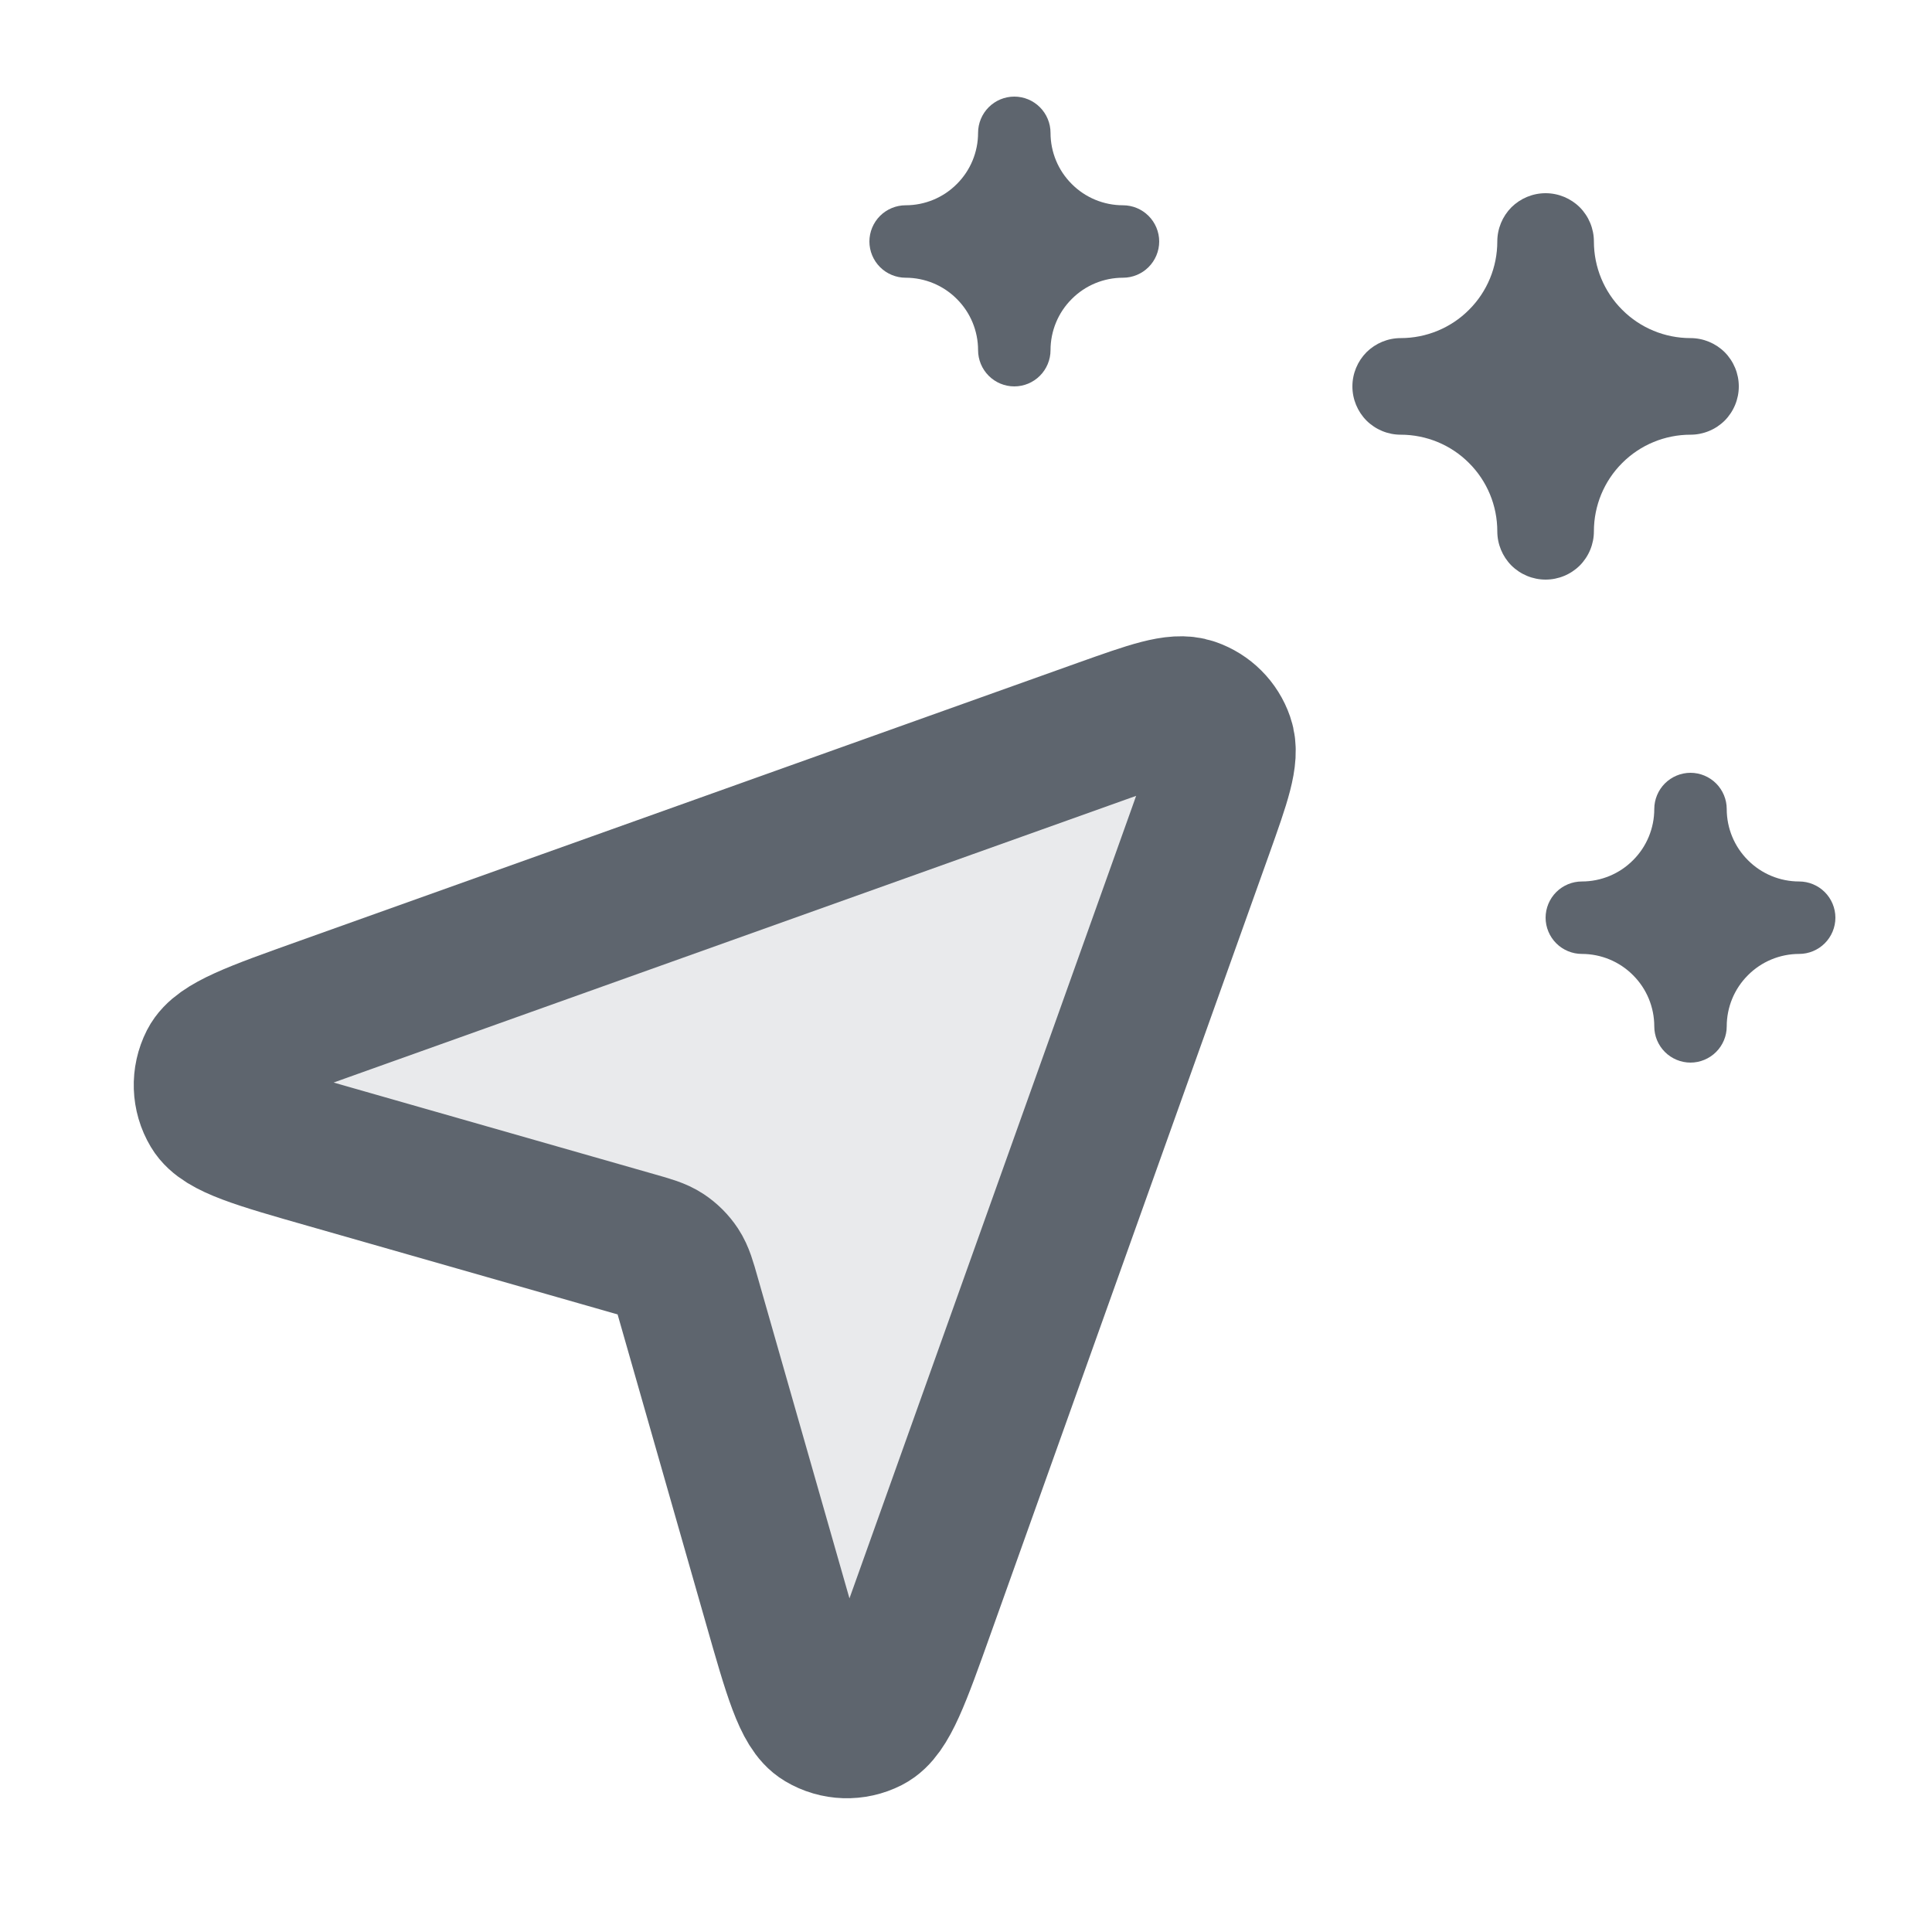 <svg width="20" height="20" viewBox="0 0 20 20" fill="none" xmlns="http://www.w3.org/2000/svg">
<path d="M11.409 7.568L3.347 10.448C2.635 10.702 2.28 10.829 2.189 11.006C2.111 11.159 2.117 11.341 2.205 11.488C2.307 11.659 2.67 11.763 3.396 11.97L3.396 11.97L6.573 12.878C6.729 12.922 6.807 12.945 6.871 12.987C6.927 13.024 6.976 13.073 7.013 13.129C7.055 13.193 7.078 13.271 7.122 13.427L8.03 16.604C8.237 17.33 8.341 17.694 8.512 17.795C8.659 17.883 8.841 17.889 8.994 17.811C9.171 17.72 9.298 17.365 9.552 16.653L12.432 8.591C12.613 8.082 12.704 7.828 12.646 7.662C12.596 7.517 12.483 7.404 12.338 7.354C12.172 7.296 11.918 7.387 11.409 7.568Z" fill="#717A84" fill-opacity="0.16" stroke="#5E656E" stroke-width="1.5" stroke-linecap="round"/>
<path d="M17.5 11C17.401 11 17.305 10.96 17.235 10.89C17.165 10.82 17.125 10.725 17.125 10.625C17.125 10.426 17.046 10.235 16.905 10.095C16.765 9.954 16.574 9.875 16.375 9.875C16.276 9.875 16.18 9.835 16.11 9.765C16.04 9.695 16 9.599 16 9.5C16 9.401 16.04 9.305 16.11 9.235C16.18 9.165 16.276 9.125 16.375 9.125C16.574 9.125 16.765 9.046 16.905 8.905C17.046 8.765 17.125 8.574 17.125 8.375C17.125 8.276 17.165 8.18 17.235 8.11C17.305 8.04 17.401 8 17.5 8C17.599 8 17.695 8.04 17.765 8.11C17.835 8.18 17.875 8.276 17.875 8.375C17.875 8.574 17.954 8.765 18.095 8.905C18.235 9.046 18.426 9.125 18.625 9.125C18.724 9.125 18.82 9.165 18.89 9.235C18.96 9.305 19 9.401 19 9.5C19 9.599 18.96 9.695 18.89 9.765C18.82 9.835 18.724 9.875 18.625 9.875C18.426 9.875 18.235 9.954 18.095 10.095C17.954 10.235 17.875 10.426 17.875 10.625C17.875 10.725 17.835 10.82 17.765 10.89C17.695 10.96 17.599 11 17.5 11Z" fill="#5E656E"/>
<path d="M10.5 4C10.4 4 10.305 3.96 10.235 3.89C10.165 3.82 10.125 3.724 10.125 3.625C10.125 3.426 10.046 3.235 9.905 3.095C9.765 2.954 9.574 2.875 9.375 2.875C9.276 2.875 9.18 2.835 9.11 2.765C9.04 2.695 9 2.599 9 2.5C9 2.401 9.04 2.305 9.11 2.235C9.18 2.165 9.276 2.125 9.375 2.125C9.574 2.125 9.765 2.046 9.905 1.905C10.046 1.765 10.125 1.574 10.125 1.375C10.125 1.276 10.165 1.18 10.235 1.11C10.305 1.04 10.4 1 10.5 1C10.6 1 10.695 1.04 10.765 1.11C10.835 1.18 10.875 1.276 10.875 1.375C10.875 1.574 10.954 1.765 11.095 1.905C11.235 2.046 11.426 2.125 11.625 2.125C11.725 2.125 11.82 2.165 11.89 2.235C11.96 2.305 12 2.401 12 2.5C12 2.599 11.96 2.695 11.89 2.765C11.82 2.835 11.725 2.875 11.625 2.875C11.426 2.875 11.235 2.954 11.095 3.095C10.954 3.235 10.875 3.426 10.875 3.625C10.875 3.724 10.835 3.82 10.765 3.89C10.695 3.96 10.6 4 10.5 4Z" fill="#5E656E"/>
<path d="M16 6C15.867 6 15.74 5.947 15.646 5.854C15.553 5.76 15.5 5.633 15.5 5.5C15.5 5.235 15.395 4.98 15.207 4.793C15.02 4.605 14.765 4.5 14.5 4.5C14.367 4.5 14.24 4.447 14.146 4.354C14.053 4.26 14 4.133 14 4C14 3.867 14.053 3.74 14.146 3.646C14.24 3.553 14.367 3.5 14.5 3.5C14.765 3.5 15.02 3.395 15.207 3.207C15.395 3.02 15.5 2.765 15.5 2.5C15.5 2.367 15.553 2.24 15.646 2.146C15.74 2.053 15.867 2 16 2C16.133 2 16.26 2.053 16.354 2.146C16.447 2.24 16.5 2.367 16.5 2.5C16.5 2.765 16.605 3.02 16.793 3.207C16.98 3.395 17.235 3.5 17.5 3.5C17.633 3.5 17.76 3.553 17.854 3.646C17.947 3.74 18 3.867 18 4C18 4.133 17.947 4.26 17.854 4.354C17.76 4.447 17.633 4.5 17.5 4.5C17.235 4.5 16.98 4.605 16.793 4.793C16.605 4.98 16.5 5.235 16.5 5.5C16.5 5.633 16.447 5.76 16.354 5.854C16.26 5.947 16.133 6 16 6Z" fill="#5E656E"/>
</svg>
